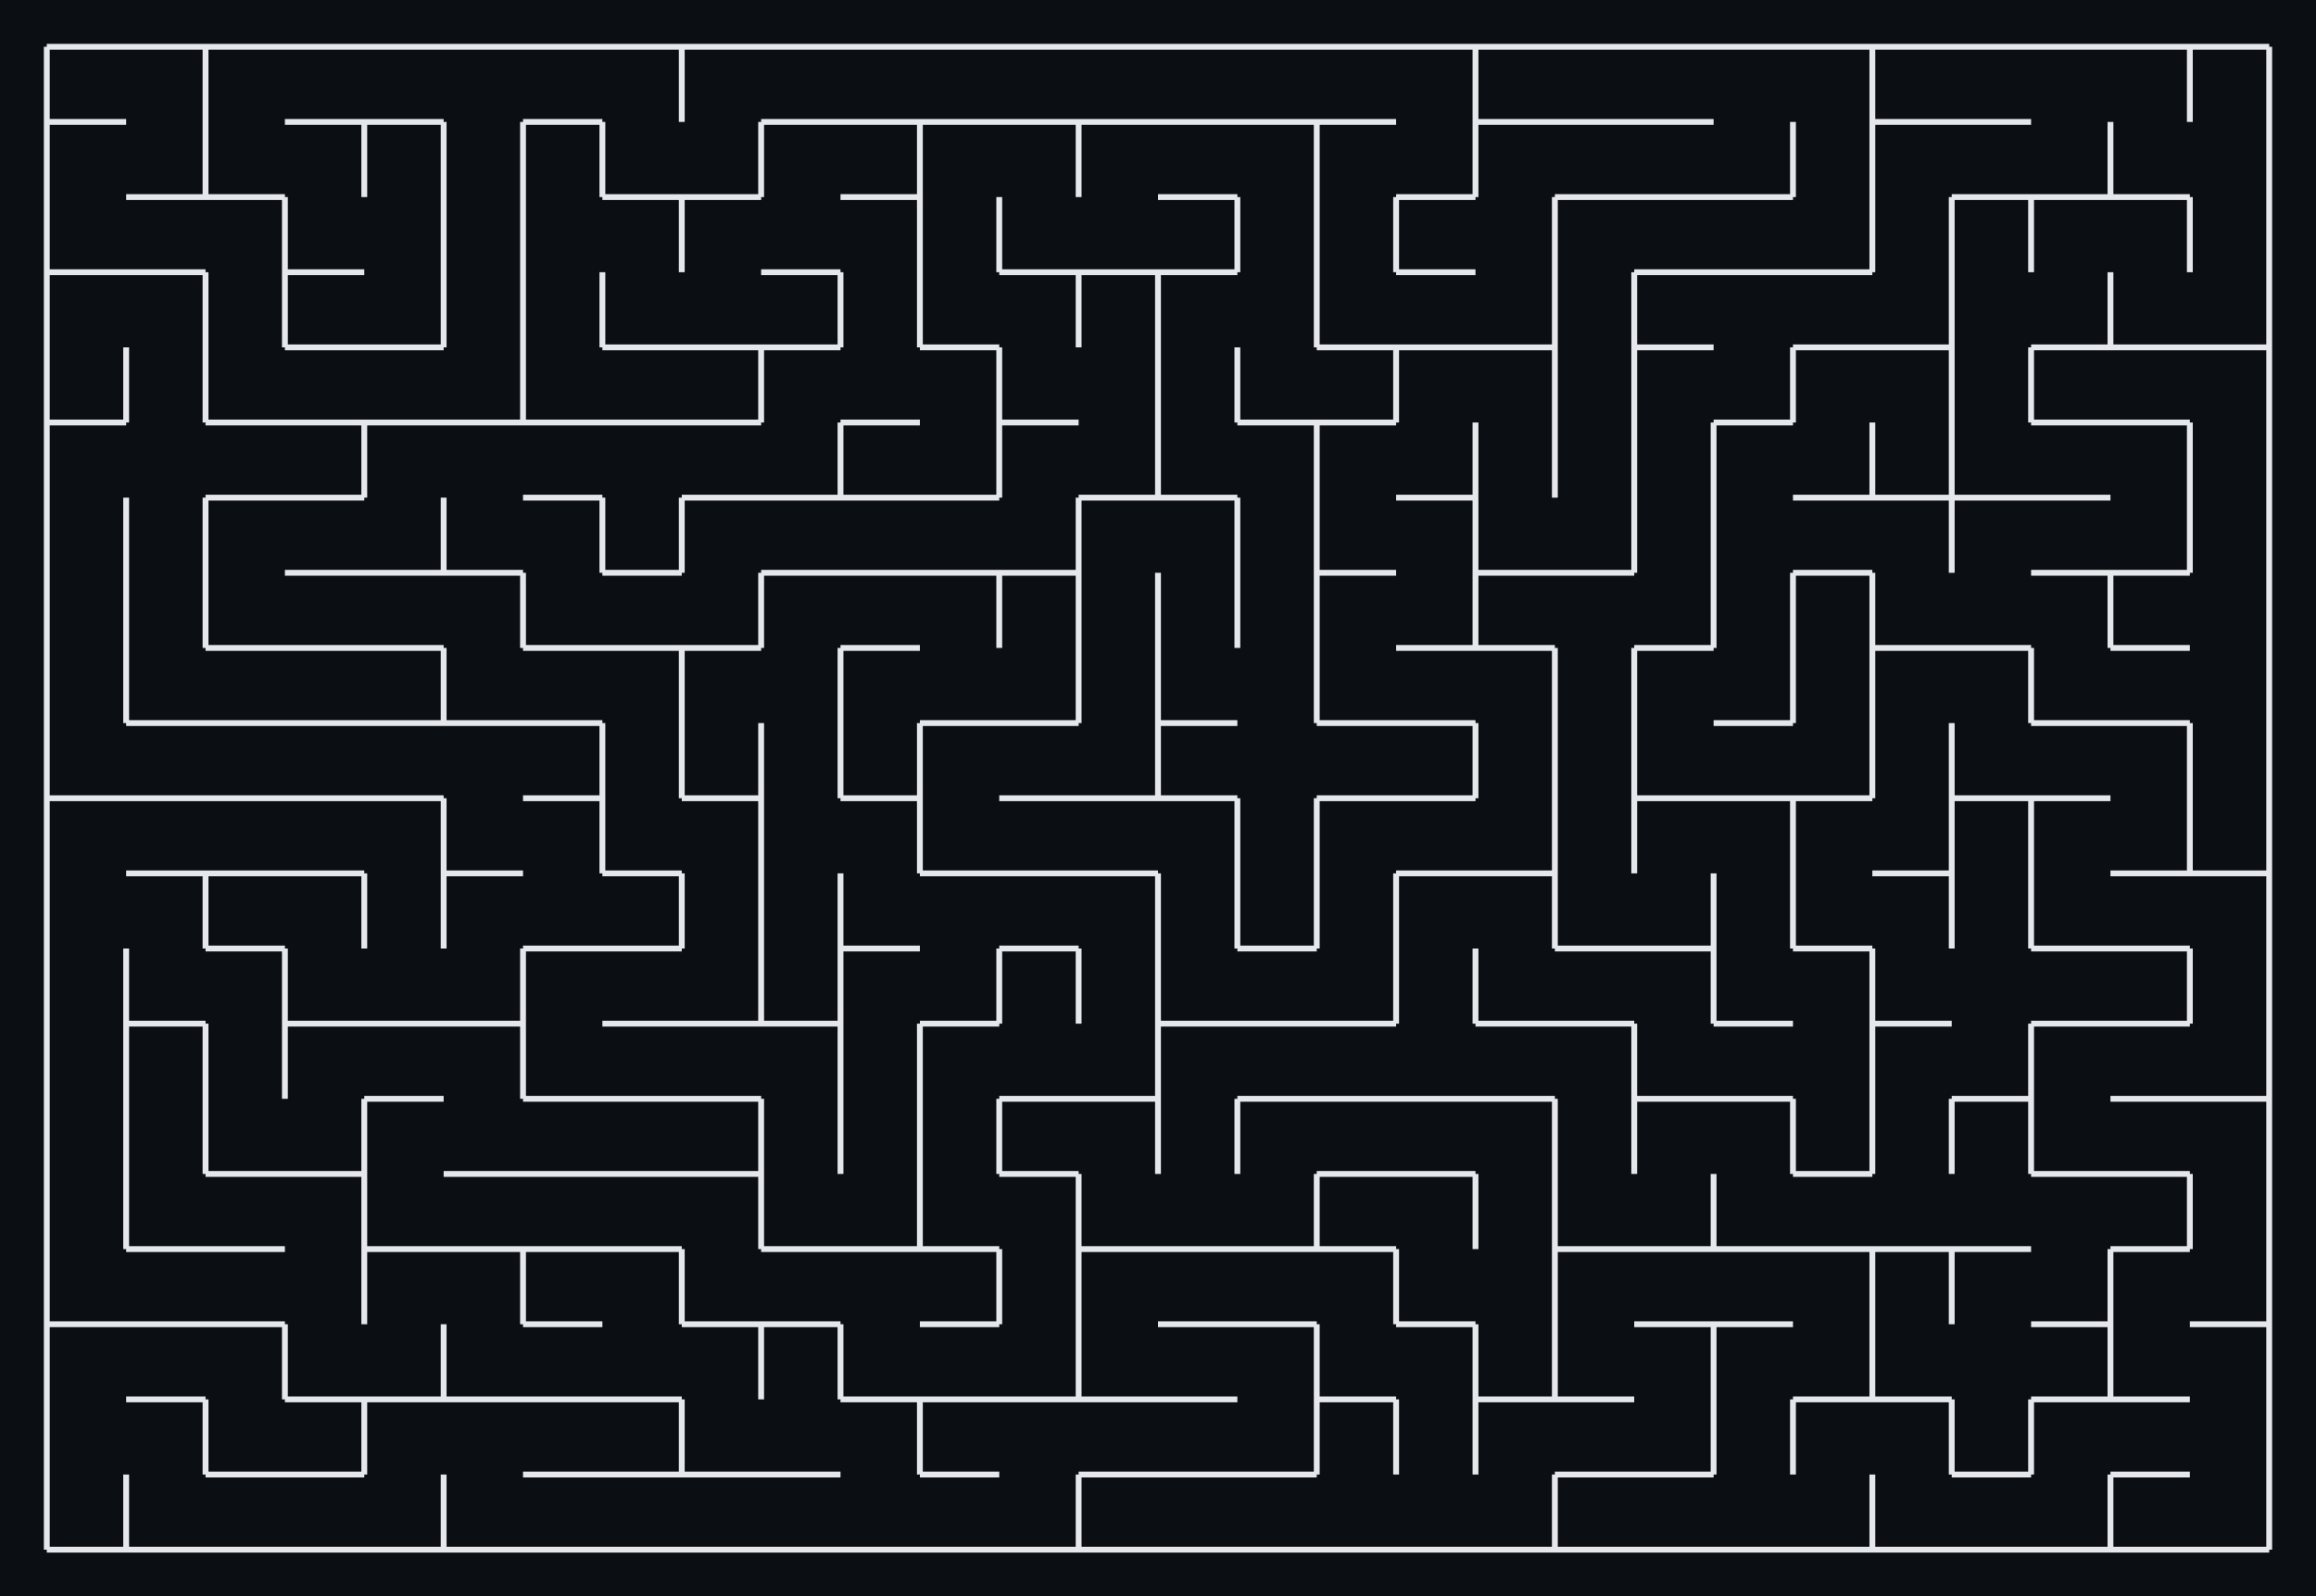 <svg xmlns="http://www.w3.org/2000/svg" viewBox="12 12 396 273" width="396" height="273" shape-rendering="geometricPrecision"><rect x="12" y="12" width="396" height="273" fill="#0b0f14"/><path d="M 20.000 20.000 L 33.571 20.000 M 33.571 32.850 L 20.000 32.850 M 20.000 32.850 L 20.000 20.000 M 33.571 20.000 L 47.143 20.000 M 47.143 20.000 L 47.143 32.850 M 47.143 20.000 L 60.714 20.000 M 47.143 32.850 L 47.143 20.000 M 60.714 20.000 L 74.286 20.000 M 74.286 32.850 L 60.714 32.850 M 74.286 20.000 L 87.857 20.000 M 87.857 32.850 L 74.286 32.850 M 87.857 20.000 L 101.429 20.000 M 101.429 20.000 L 115.000 20.000 M 115.000 32.850 L 101.429 32.850 M 115.000 20.000 L 128.571 20.000 M 128.571 20.000 L 128.571 32.850 M 128.571 20.000 L 142.143 20.000 M 128.571 32.850 L 128.571 20.000 M 142.143 20.000 L 155.714 20.000 M 155.714 32.850 L 142.143 32.850 M 155.714 20.000 L 169.286 20.000 M 169.286 32.850 L 155.714 32.850 M 169.286 20.000 L 182.857 20.000 M 182.857 32.850 L 169.286 32.850 M 182.857 20.000 L 196.429 20.000 M 196.429 32.850 L 182.857 32.850 M 196.429 20.000 L 210.000 20.000 M 210.000 32.850 L 196.429 32.850 M 210.000 20.000 L 223.571 20.000 M 223.571 32.850 L 210.000 32.850 M 223.571 20.000 L 237.143 20.000 M 237.143 32.850 L 223.571 32.850 M 237.143 20.000 L 250.714 20.000 M 250.714 32.850 L 237.143 32.850 M 250.714 20.000 L 264.286 20.000 M 264.286 20.000 L 264.286 32.850 M 264.286 20.000 L 277.857 20.000 M 277.857 32.850 L 264.286 32.850 M 264.286 32.850 L 264.286 20.000 M 277.857 20.000 L 291.429 20.000 M 291.429 32.850 L 277.857 32.850 M 291.429 20.000 L 305.000 20.000 M 305.000 32.850 L 291.429 32.850 M 305.000 20.000 L 318.571 20.000 M 318.571 20.000 L 332.143 20.000 M 332.143 20.000 L 332.143 32.850 M 332.143 20.000 L 345.714 20.000 M 345.714 32.850 L 332.143 32.850 M 332.143 32.850 L 332.143 20.000 M 345.714 20.000 L 359.286 20.000 M 359.286 32.850 L 345.714 32.850 M 359.286 20.000 L 372.857 20.000 M 372.857 20.000 L 386.429 20.000 M 386.429 20.000 L 386.429 32.850 M 386.429 20.000 L 400.000 20.000 M 400.000 20.000 L 400.000 32.850 M 386.429 32.850 L 386.429 20.000 M 20.000 32.850 L 33.571 32.850 M 20.000 45.700 L 20.000 32.850 M 47.143 32.850 L 47.143 45.700 M 47.143 45.700 L 33.571 45.700 M 60.714 45.700 L 47.143 45.700 M 47.143 45.700 L 47.143 32.850 M 60.714 32.850 L 74.286 32.850 M 74.286 32.850 L 74.286 45.700 M 74.286 32.850 L 87.857 32.850 M 87.857 32.850 L 87.857 45.700 M 74.286 45.700 L 74.286 32.850 M 101.429 32.850 L 101.429 45.700 M 87.857 45.700 L 87.857 32.850 M 101.429 32.850 L 115.000 32.850 M 115.000 32.850 L 115.000 45.700 M 101.429 45.700 L 101.429 32.850 M 128.571 45.700 L 115.000 45.700 M 115.000 45.700 L 115.000 32.850 M 142.143 32.850 L 142.143 45.700 M 142.143 45.700 L 128.571 45.700 M 142.143 32.850 L 155.714 32.850 M 142.143 45.700 L 142.143 32.850 M 155.714 32.850 L 169.286 32.850 M 169.286 32.850 L 169.286 45.700 M 169.286 45.700 L 155.714 45.700 M 169.286 32.850 L 182.857 32.850 M 169.286 45.700 L 169.286 32.850 M 182.857 32.850 L 196.429 32.850 M 196.429 32.850 L 196.429 45.700 M 196.429 32.850 L 210.000 32.850 M 196.429 45.700 L 196.429 32.850 M 210.000 32.850 L 223.571 32.850 M 223.571 45.700 L 210.000 45.700 M 223.571 32.850 L 237.143 32.850 M 237.143 32.850 L 237.143 45.700 M 237.143 32.850 L 250.714 32.850 M 237.143 45.700 L 237.143 32.850 M 264.286 32.850 L 264.286 45.700 M 264.286 45.700 L 250.714 45.700 M 264.286 32.850 L 277.857 32.850 M 264.286 45.700 L 264.286 32.850 M 277.857 32.850 L 291.429 32.850 M 291.429 45.700 L 277.857 45.700 M 291.429 32.850 L 305.000 32.850 M 305.000 45.700 L 291.429 45.700 M 318.571 32.850 L 318.571 45.700 M 318.571 45.700 L 305.000 45.700 M 332.143 32.850 L 332.143 45.700 M 318.571 45.700 L 318.571 32.850 M 332.143 32.850 L 345.714 32.850 M 332.143 45.700 L 332.143 32.850 M 345.714 32.850 L 359.286 32.850 M 359.286 45.700 L 345.714 45.700 M 372.857 32.850 L 372.857 45.700 M 372.857 45.700 L 359.286 45.700 M 386.429 45.700 L 372.857 45.700 M 372.857 45.700 L 372.857 32.850 M 400.000 32.850 L 400.000 45.700 M 33.571 58.550 L 20.000 58.550 M 20.000 58.550 L 20.000 45.700 M 33.571 45.700 L 47.143 45.700 M 47.143 58.550 L 33.571 58.550 M 47.143 45.700 L 60.714 45.700 M 60.714 45.700 L 60.714 58.550 M 74.286 58.550 L 60.714 58.550 M 60.714 58.550 L 60.714 45.700 M 87.857 45.700 L 87.857 58.550 M 101.429 45.700 L 101.429 58.550 M 87.857 58.550 L 87.857 45.700 M 101.429 58.550 L 101.429 45.700 M 115.000 45.700 L 128.571 45.700 M 128.571 45.700 L 128.571 58.550 M 128.571 45.700 L 142.143 45.700 M 128.571 58.550 L 128.571 45.700 M 155.714 58.550 L 142.143 58.550 M 155.714 45.700 L 169.286 45.700 M 169.286 45.700 L 169.286 58.550 M 182.857 45.700 L 182.857 58.550 M 169.286 58.550 L 169.286 45.700 M 196.429 58.550 L 182.857 58.550 M 182.857 58.550 L 182.857 45.700 M 210.000 58.550 L 196.429 58.550 M 210.000 45.700 L 223.571 45.700 M 223.571 45.700 L 223.571 58.550 M 223.571 58.550 L 210.000 58.550 M 237.143 45.700 L 237.143 58.550 M 223.571 58.550 L 223.571 45.700 M 250.714 45.700 L 250.714 58.550 M 237.143 58.550 L 237.143 45.700 M 250.714 45.700 L 264.286 45.700 M 264.286 58.550 L 250.714 58.550 M 250.714 58.550 L 250.714 45.700 M 277.857 45.700 L 277.857 58.550 M 277.857 45.700 L 291.429 45.700 M 277.857 58.550 L 277.857 45.700 M 291.429 45.700 L 305.000 45.700 M 305.000 58.550 L 291.429 58.550 M 305.000 45.700 L 318.571 45.700 M 318.571 58.550 L 305.000 58.550 M 332.143 45.700 L 332.143 58.550 M 332.143 58.550 L 318.571 58.550 M 345.714 45.700 L 345.714 58.550 M 332.143 58.550 L 332.143 45.700 M 345.714 45.700 L 359.286 45.700 M 359.286 45.700 L 359.286 58.550 M 345.714 58.550 L 345.714 45.700 M 359.286 45.700 L 372.857 45.700 M 359.286 58.550 L 359.286 45.700 M 372.857 45.700 L 386.429 45.700 M 386.429 45.700 L 386.429 58.550 M 400.000 45.700 L 400.000 58.550 M 386.429 58.550 L 386.429 45.700 M 20.000 58.550 L 33.571 58.550 M 20.000 71.400 L 20.000 58.550 M 33.571 58.550 L 47.143 58.550 M 47.143 58.550 L 47.143 71.400 M 60.714 58.550 L 60.714 71.400 M 47.143 71.400 L 47.143 58.550 M 60.714 58.550 L 74.286 58.550 M 74.286 71.400 L 60.714 71.400 M 60.714 71.400 L 60.714 58.550 M 87.857 58.550 L 87.857 71.400 M 87.857 71.400 L 74.286 71.400 M 101.429 58.550 L 101.429 71.400 M 87.857 71.400 L 87.857 58.550 M 115.000 58.550 L 115.000 71.400 M 101.429 71.400 L 101.429 58.550 M 128.571 71.400 L 115.000 71.400 M 115.000 71.400 L 115.000 58.550 M 142.143 71.400 L 128.571 71.400 M 142.143 58.550 L 155.714 58.550 M 155.714 58.550 L 155.714 71.400 M 155.714 71.400 L 142.143 71.400 M 169.286 58.550 L 169.286 71.400 M 155.714 71.400 L 155.714 58.550 M 182.857 71.400 L 169.286 71.400 M 169.286 71.400 L 169.286 58.550 M 182.857 58.550 L 196.429 58.550 M 196.429 58.550 L 196.429 71.400 M 196.429 58.550 L 210.000 58.550 M 210.000 58.550 L 210.000 71.400 M 196.429 71.400 L 196.429 58.550 M 210.000 58.550 L 223.571 58.550 M 210.000 71.400 L 210.000 58.550 M 237.143 58.550 L 237.143 71.400 M 250.714 71.400 L 237.143 71.400 M 237.143 71.400 L 237.143 58.550 M 250.714 58.550 L 264.286 58.550 M 264.286 71.400 L 250.714 71.400 M 277.857 58.550 L 277.857 71.400 M 277.857 71.400 L 264.286 71.400 M 291.429 58.550 L 291.429 71.400 M 277.857 71.400 L 277.857 58.550 M 291.429 58.550 L 305.000 58.550 M 305.000 71.400 L 291.429 71.400 M 291.429 71.400 L 291.429 58.550 M 305.000 58.550 L 318.571 58.550 M 318.571 58.550 L 332.143 58.550 M 332.143 71.400 L 318.571 71.400 M 345.714 58.550 L 345.714 71.400 M 345.714 71.400 L 332.143 71.400 M 345.714 71.400 L 345.714 58.550 M 372.857 58.550 L 372.857 71.400 M 372.857 71.400 L 359.286 71.400 M 386.429 71.400 L 372.857 71.400 M 372.857 71.400 L 372.857 58.550 M 400.000 58.550 L 400.000 71.400 M 400.000 71.400 L 386.429 71.400 M 33.571 71.400 L 33.571 84.250 M 33.571 84.250 L 20.000 84.250 M 20.000 84.250 L 20.000 71.400 M 47.143 71.400 L 47.143 84.250 M 33.571 84.250 L 33.571 71.400 M 60.714 84.250 L 47.143 84.250 M 47.143 84.250 L 47.143 71.400 M 60.714 71.400 L 74.286 71.400 M 74.286 84.250 L 60.714 84.250 M 74.286 71.400 L 87.857 71.400 M 87.857 84.250 L 74.286 84.250 M 101.429 71.400 L 101.429 84.250 M 101.429 84.250 L 87.857 84.250 M 115.000 84.250 L 101.429 84.250 M 101.429 84.250 L 101.429 71.400 M 115.000 71.400 L 128.571 71.400 M 128.571 84.250 L 115.000 84.250 M 128.571 71.400 L 142.143 71.400 M 142.143 71.400 L 142.143 84.250 M 142.143 84.250 L 128.571 84.250 M 142.143 71.400 L 155.714 71.400 M 142.143 84.250 L 142.143 71.400 M 169.286 84.250 L 155.714 84.250 M 169.286 71.400 L 182.857 71.400 M 182.857 71.400 L 182.857 84.250 M 196.429 84.250 L 182.857 84.250 M 182.857 84.250 L 182.857 71.400 M 210.000 71.400 L 210.000 84.250 M 223.571 71.400 L 223.571 84.250 M 210.000 84.250 L 210.000 71.400 M 237.143 84.250 L 223.571 84.250 M 223.571 84.250 L 223.571 71.400 M 237.143 71.400 L 250.714 71.400 M 250.714 71.400 L 250.714 84.250 M 250.714 84.250 L 237.143 84.250 M 250.714 71.400 L 264.286 71.400 M 250.714 84.250 L 250.714 71.400 M 264.286 71.400 L 277.857 71.400 M 277.857 71.400 L 277.857 84.250 M 291.429 71.400 L 291.429 84.250 M 277.857 84.250 L 277.857 71.400 M 291.429 71.400 L 305.000 71.400 M 291.429 84.250 L 291.429 71.400 M 318.571 71.400 L 318.571 84.250 M 318.571 84.250 L 305.000 84.250 M 318.571 71.400 L 332.143 71.400 M 318.571 84.250 L 318.571 71.400 M 332.143 71.400 L 345.714 71.400 M 345.714 71.400 L 345.714 84.250 M 359.286 71.400 L 359.286 84.250 M 345.714 84.250 L 345.714 71.400 M 359.286 71.400 L 372.857 71.400 M 372.857 84.250 L 359.286 84.250 M 359.286 84.250 L 359.286 71.400 M 372.857 71.400 L 386.429 71.400 M 386.429 84.250 L 372.857 84.250 M 386.429 71.400 L 400.000 71.400 M 400.000 71.400 L 400.000 84.250 M 20.000 84.250 L 33.571 84.250 M 20.000 97.100 L 20.000 84.250 M 47.143 84.250 L 60.714 84.250 M 60.714 97.100 L 47.143 97.100 M 60.714 84.250 L 74.286 84.250 M 74.286 84.250 L 74.286 97.100 M 74.286 97.100 L 60.714 97.100 M 74.286 84.250 L 87.857 84.250 M 74.286 97.100 L 74.286 84.250 M 87.857 84.250 L 101.429 84.250 M 101.429 84.250 L 115.000 84.250 M 115.000 97.100 L 101.429 97.100 M 115.000 84.250 L 128.571 84.250 M 128.571 84.250 L 142.143 84.250 M 142.143 97.100 L 128.571 97.100 M 155.714 84.250 L 155.714 97.100 M 155.714 97.100 L 142.143 97.100 M 155.714 84.250 L 169.286 84.250 M 169.286 97.100 L 155.714 97.100 M 155.714 97.100 L 155.714 84.250 M 182.857 84.250 L 182.857 97.100 M 182.857 97.100 L 169.286 97.100 M 182.857 84.250 L 196.429 84.250 M 182.857 97.100 L 182.857 84.250 M 210.000 84.250 L 210.000 97.100 M 210.000 97.100 L 196.429 97.100 M 223.571 97.100 L 210.000 97.100 M 210.000 97.100 L 210.000 84.250 M 223.571 84.250 L 237.143 84.250 M 237.143 84.250 L 237.143 97.100 M 237.143 84.250 L 250.714 84.250 M 237.143 97.100 L 237.143 84.250 M 264.286 84.250 L 264.286 97.100 M 264.286 97.100 L 250.714 97.100 M 277.857 84.250 L 277.857 97.100 M 264.286 97.100 L 264.286 84.250 M 291.429 84.250 L 291.429 97.100 M 277.857 97.100 L 277.857 84.250 M 305.000 84.250 L 305.000 97.100 M 291.429 97.100 L 291.429 84.250 M 305.000 84.250 L 318.571 84.250 M 305.000 97.100 L 305.000 84.250 M 332.143 84.250 L 332.143 97.100 M 332.143 97.100 L 318.571 97.100 M 345.714 84.250 L 345.714 97.100 M 345.714 97.100 L 332.143 97.100 M 332.143 97.100 L 332.143 84.250 M 359.286 97.100 L 345.714 97.100 M 345.714 97.100 L 345.714 84.250 M 359.286 84.250 L 372.857 84.250 M 372.857 97.100 L 359.286 97.100 M 372.857 84.250 L 386.429 84.250 M 386.429 84.250 L 386.429 97.100 M 400.000 84.250 L 400.000 97.100 M 386.429 97.100 L 386.429 84.250 M 33.571 97.100 L 33.571 109.950 M 20.000 109.950 L 20.000 97.100 M 47.143 97.100 L 47.143 109.950 M 33.571 109.950 L 33.571 97.100 M 47.143 97.100 L 60.714 97.100 M 47.143 109.950 L 47.143 97.100 M 60.714 97.100 L 74.286 97.100 M 74.286 109.950 L 60.714 109.950 M 87.857 97.100 L 87.857 109.950 M 87.857 109.950 L 74.286 109.950 M 101.429 109.950 L 87.857 109.950 M 87.857 109.950 L 87.857 97.100 M 101.429 97.100 L 115.000 97.100 M 115.000 97.100 L 115.000 109.950 M 128.571 97.100 L 128.571 109.950 M 128.571 109.950 L 115.000 109.950 M 115.000 109.950 L 115.000 97.100 M 128.571 97.100 L 142.143 97.100 M 128.571 109.950 L 128.571 97.100 M 142.143 97.100 L 155.714 97.100 M 155.714 109.950 L 142.143 109.950 M 155.714 97.100 L 169.286 97.100 M 169.286 109.950 L 155.714 109.950 M 169.286 97.100 L 182.857 97.100 M 182.857 109.950 L 169.286 109.950 M 196.429 97.100 L 196.429 109.950 M 196.429 109.950 L 182.857 109.950 M 196.429 97.100 L 210.000 97.100 M 196.429 109.950 L 196.429 97.100 M 210.000 97.100 L 223.571 97.100 M 223.571 97.100 L 223.571 109.950 M 237.143 97.100 L 237.143 109.950 M 223.571 109.950 L 223.571 97.100 M 250.714 109.950 L 237.143 109.950 M 237.143 109.950 L 237.143 97.100 M 250.714 97.100 L 264.286 97.100 M 264.286 97.100 L 264.286 109.950 M 277.857 109.950 L 264.286 109.950 M 264.286 109.950 L 264.286 97.100 M 291.429 97.100 L 291.429 109.950 M 291.429 109.950 L 277.857 109.950 M 305.000 97.100 L 305.000 109.950 M 291.429 109.950 L 291.429 97.100 M 305.000 109.950 L 305.000 97.100 M 318.571 97.100 L 332.143 97.100 M 332.143 109.950 L 318.571 109.950 M 332.143 97.100 L 345.714 97.100 M 345.714 97.100 L 345.714 109.950 M 345.714 97.100 L 359.286 97.100 M 345.714 109.950 L 345.714 97.100 M 359.286 97.100 L 372.857 97.100 M 372.857 109.950 L 359.286 109.950 M 386.429 97.100 L 386.429 109.950 M 386.429 109.950 L 372.857 109.950 M 400.000 97.100 L 400.000 109.950 M 386.429 109.950 L 386.429 97.100 M 33.571 109.950 L 33.571 122.800 M 20.000 122.800 L 20.000 109.950 M 47.143 109.950 L 47.143 122.800 M 33.571 122.800 L 33.571 109.950 M 60.714 122.800 L 47.143 122.800 M 47.143 122.800 L 47.143 109.950 M 60.714 109.950 L 74.286 109.950 M 74.286 122.800 L 60.714 122.800 M 74.286 109.950 L 87.857 109.950 M 87.857 122.800 L 74.286 122.800 M 87.857 109.950 L 101.429 109.950 M 101.429 109.950 L 101.429 122.800 M 115.000 122.800 L 101.429 122.800 M 101.429 122.800 L 101.429 109.950 M 115.000 109.950 L 128.571 109.950 M 128.571 122.800 L 115.000 122.800 M 142.143 109.950 L 142.143 122.800 M 142.143 122.800 L 128.571 122.800 M 142.143 109.950 L 155.714 109.950 M 142.143 122.800 L 142.143 109.950 M 155.714 109.950 L 169.286 109.950 M 169.286 122.800 L 155.714 122.800 M 169.286 109.950 L 182.857 109.950 M 182.857 109.950 L 182.857 122.800 M 182.857 109.950 L 196.429 109.950 M 196.429 109.950 L 196.429 122.800 M 182.857 122.800 L 182.857 109.950 M 210.000 109.950 L 210.000 122.800 M 196.429 122.800 L 196.429 109.950 M 223.571 109.950 L 223.571 122.800 M 210.000 122.800 L 210.000 109.950 M 237.143 109.950 L 237.143 122.800 M 223.571 122.800 L 223.571 109.950 M 237.143 109.950 L 250.714 109.950 M 237.143 122.800 L 237.143 109.950 M 264.286 109.950 L 264.286 122.800 M 264.286 122.800 L 250.714 122.800 M 264.286 109.950 L 277.857 109.950 M 277.857 122.800 L 264.286 122.800 M 264.286 122.800 L 264.286 109.950 M 277.857 109.950 L 291.429 109.950 M 305.000 109.950 L 305.000 122.800 M 305.000 122.800 L 291.429 122.800 M 318.571 109.950 L 318.571 122.800 M 305.000 122.800 L 305.000 109.950 M 318.571 109.950 L 332.143 109.950 M 332.143 109.950 L 332.143 122.800 M 318.571 122.800 L 318.571 109.950 M 345.714 122.800 L 332.143 122.800 M 332.143 122.800 L 332.143 109.950 M 359.286 122.800 L 345.714 122.800 M 359.286 109.950 L 372.857 109.950 M 372.857 109.950 L 372.857 122.800 M 372.857 109.950 L 386.429 109.950 M 386.429 122.800 L 372.857 122.800 M 372.857 122.800 L 372.857 109.950 M 400.000 109.950 L 400.000 122.800 M 33.571 122.800 L 33.571 135.650 M 20.000 135.650 L 20.000 122.800 M 47.143 135.650 L 33.571 135.650 M 33.571 135.650 L 33.571 122.800 M 47.143 122.800 L 60.714 122.800 M 60.714 135.650 L 47.143 135.650 M 60.714 122.800 L 74.286 122.800 M 74.286 135.650 L 60.714 135.650 M 74.286 122.800 L 87.857 122.800 M 87.857 122.800 L 87.857 135.650 M 87.857 135.650 L 74.286 135.650 M 101.429 135.650 L 87.857 135.650 M 87.857 135.650 L 87.857 122.800 M 101.429 122.800 L 115.000 122.800 M 115.000 135.650 L 101.429 135.650 M 115.000 122.800 L 128.571 122.800 M 128.571 122.800 L 128.571 135.650 M 128.571 122.800 L 142.143 122.800 M 128.571 135.650 L 128.571 122.800 M 155.714 122.800 L 155.714 135.650 M 155.714 122.800 L 169.286 122.800 M 155.714 135.650 L 155.714 122.800 M 182.857 135.650 L 169.286 135.650 M 196.429 122.800 L 196.429 135.650 M 196.429 135.650 L 182.857 135.650 M 210.000 122.800 L 210.000 135.650 M 196.429 135.650 L 196.429 122.800 M 223.571 135.650 L 210.000 135.650 M 210.000 135.650 L 210.000 122.800 M 237.143 122.800 L 237.143 135.650 M 250.714 135.650 L 237.143 135.650 M 237.143 135.650 L 237.143 122.800 M 250.714 122.800 L 264.286 122.800 M 264.286 135.650 L 250.714 135.650 M 264.286 122.800 L 277.857 122.800 M 277.857 122.800 L 277.857 135.650 M 291.429 122.800 L 291.429 135.650 M 277.857 135.650 L 277.857 122.800 M 291.429 122.800 L 305.000 122.800 M 291.429 135.650 L 291.429 122.800 M 318.571 122.800 L 318.571 135.650 M 318.571 135.650 L 305.000 135.650 M 332.143 122.800 L 332.143 135.650 M 318.571 135.650 L 318.571 122.800 M 332.143 122.800 L 345.714 122.800 M 332.143 135.650 L 332.143 122.800 M 345.714 122.800 L 359.286 122.800 M 359.286 122.800 L 359.286 135.650 M 372.857 135.650 L 359.286 135.650 M 359.286 135.650 L 359.286 122.800 M 372.857 122.800 L 386.429 122.800 M 386.429 135.650 L 372.857 135.650 M 400.000 122.800 L 400.000 135.650 M 33.571 148.500 L 20.000 148.500 M 20.000 148.500 L 20.000 135.650 M 33.571 135.650 L 47.143 135.650 M 47.143 148.500 L 33.571 148.500 M 47.143 135.650 L 60.714 135.650 M 60.714 148.500 L 47.143 148.500 M 60.714 135.650 L 74.286 135.650 M 74.286 148.500 L 60.714 148.500 M 74.286 135.650 L 87.857 135.650 M 87.857 148.500 L 74.286 148.500 M 87.857 135.650 L 101.429 135.650 M 101.429 135.650 L 115.000 135.650 M 115.000 135.650 L 115.000 148.500 M 115.000 148.500 L 101.429 148.500 M 128.571 135.650 L 128.571 148.500 M 115.000 148.500 L 115.000 135.650 M 142.143 135.650 L 142.143 148.500 M 142.143 148.500 L 128.571 148.500 M 128.571 148.500 L 128.571 135.650 M 155.714 135.650 L 155.714 148.500 M 142.143 148.500 L 142.143 135.650 M 169.286 135.650 L 169.286 148.500 M 169.286 148.500 L 155.714 148.500 M 155.714 148.500 L 155.714 135.650 M 169.286 135.650 L 182.857 135.650 M 169.286 148.500 L 169.286 135.650 M 182.857 135.650 L 196.429 135.650 M 196.429 148.500 L 182.857 148.500 M 210.000 135.650 L 210.000 148.500 M 210.000 148.500 L 196.429 148.500 M 210.000 135.650 L 223.571 135.650 M 223.571 148.500 L 210.000 148.500 M 210.000 148.500 L 210.000 135.650 M 237.143 135.650 L 250.714 135.650 M 250.714 148.500 L 237.143 148.500 M 250.714 135.650 L 264.286 135.650 M 264.286 135.650 L 264.286 148.500 M 264.286 148.500 L 250.714 148.500 M 277.857 135.650 L 277.857 148.500 M 264.286 148.500 L 264.286 135.650 M 291.429 135.650 L 291.429 148.500 M 277.857 148.500 L 277.857 135.650 M 305.000 148.500 L 291.429 148.500 M 291.429 148.500 L 291.429 135.650 M 305.000 135.650 L 318.571 135.650 M 318.571 148.500 L 305.000 148.500 M 332.143 135.650 L 332.143 148.500 M 332.143 148.500 L 318.571 148.500 M 345.714 135.650 L 345.714 148.500 M 332.143 148.500 L 332.143 135.650 M 359.286 148.500 L 345.714 148.500 M 345.714 148.500 L 345.714 135.650 M 359.286 135.650 L 372.857 135.650 M 372.857 148.500 L 359.286 148.500 M 372.857 135.650 L 386.429 135.650 M 386.429 135.650 L 386.429 148.500 M 400.000 135.650 L 400.000 148.500 M 386.429 148.500 L 386.429 135.650 M 20.000 148.500 L 33.571 148.500 M 20.000 161.350 L 20.000 148.500 M 33.571 148.500 L 47.143 148.500 M 47.143 161.350 L 33.571 161.350 M 47.143 148.500 L 60.714 148.500 M 60.714 161.350 L 47.143 161.350 M 60.714 148.500 L 74.286 148.500 M 74.286 161.350 L 60.714 161.350 M 74.286 148.500 L 87.857 148.500 M 87.857 148.500 L 87.857 161.350 M 101.429 161.350 L 87.857 161.350 M 87.857 161.350 L 87.857 148.500 M 101.429 148.500 L 115.000 148.500 M 115.000 148.500 L 115.000 161.350 M 128.571 161.350 L 115.000 161.350 M 115.000 161.350 L 115.000 148.500 M 128.571 148.500 L 142.143 148.500 M 142.143 148.500 L 142.143 161.350 M 142.143 161.350 L 142.143 148.500 M 155.714 148.500 L 169.286 148.500 M 169.286 148.500 L 169.286 161.350 M 182.857 161.350 L 169.286 161.350 M 169.286 161.350 L 169.286 148.500 M 182.857 148.500 L 196.429 148.500 M 196.429 161.350 L 182.857 161.350 M 196.429 148.500 L 210.000 148.500 M 210.000 161.350 L 196.429 161.350 M 210.000 148.500 L 223.571 148.500 M 223.571 148.500 L 223.571 161.350 M 237.143 148.500 L 237.143 161.350 M 223.571 161.350 L 223.571 148.500 M 237.143 148.500 L 250.714 148.500 M 237.143 161.350 L 237.143 148.500 M 250.714 148.500 L 264.286 148.500 M 264.286 161.350 L 250.714 161.350 M 277.857 148.500 L 277.857 161.350 M 277.857 161.350 L 264.286 161.350 M 291.429 148.500 L 291.429 161.350 M 277.857 161.350 L 277.857 148.500 M 291.429 148.500 L 305.000 148.500 M 291.429 161.350 L 291.429 148.500 M 305.000 148.500 L 318.571 148.500 M 318.571 148.500 L 318.571 161.350 M 318.571 148.500 L 332.143 148.500 M 318.571 161.350 L 318.571 148.500 M 345.714 148.500 L 345.714 161.350 M 345.714 161.350 L 332.143 161.350 M 345.714 148.500 L 359.286 148.500 M 359.286 148.500 L 359.286 161.350 M 345.714 161.350 L 345.714 148.500 M 359.286 148.500 L 372.857 148.500 M 359.286 161.350 L 359.286 148.500 M 386.429 148.500 L 386.429 161.350 M 386.429 161.350 L 372.857 161.350 M 400.000 148.500 L 400.000 161.350 M 400.000 161.350 L 386.429 161.350 M 386.429 161.350 L 386.429 148.500 M 20.000 174.200 L 20.000 161.350 M 33.571 161.350 L 47.143 161.350 M 47.143 161.350 L 47.143 174.200 M 47.143 161.350 L 60.714 161.350 M 60.714 174.200 L 47.143 174.200 M 47.143 174.200 L 47.143 161.350 M 60.714 161.350 L 74.286 161.350 M 74.286 161.350 L 74.286 174.200 M 87.857 161.350 L 87.857 174.200 M 74.286 174.200 L 74.286 161.350 M 87.857 161.350 L 101.429 161.350 M 87.857 174.200 L 87.857 161.350 M 115.000 174.200 L 101.429 174.200 M 115.000 161.350 L 128.571 161.350 M 128.571 161.350 L 128.571 174.200 M 128.571 174.200 L 115.000 174.200 M 142.143 161.350 L 142.143 174.200 M 128.571 174.200 L 128.571 161.350 M 155.714 161.350 L 155.714 174.200 M 142.143 174.200 L 142.143 161.350 M 169.286 174.200 L 155.714 174.200 M 155.714 174.200 L 155.714 161.350 M 169.286 161.350 L 182.857 161.350 M 182.857 161.350 L 196.429 161.350 M 196.429 174.200 L 182.857 174.200 M 196.429 161.350 L 210.000 161.350 M 210.000 161.350 L 210.000 174.200 M 223.571 161.350 L 223.571 174.200 M 210.000 174.200 L 210.000 161.350 M 237.143 161.350 L 237.143 174.200 M 237.143 174.200 L 223.571 174.200 M 223.571 174.200 L 223.571 161.350 M 250.714 161.350 L 250.714 174.200 M 237.143 174.200 L 237.143 161.350 M 250.714 161.350 L 264.286 161.350 M 250.714 174.200 L 250.714 161.350 M 264.286 161.350 L 277.857 161.350 M 277.857 161.350 L 277.857 174.200 M 291.429 174.200 L 277.857 174.200 M 277.857 174.200 L 277.857 161.350 M 305.000 161.350 L 305.000 174.200 M 305.000 174.200 L 291.429 174.200 M 318.571 161.350 L 318.571 174.200 M 305.000 174.200 L 305.000 161.350 M 332.143 174.200 L 318.571 174.200 M 318.571 174.200 L 318.571 161.350 M 332.143 161.350 L 345.714 161.350 M 345.714 161.350 L 345.714 174.200 M 359.286 161.350 L 359.286 174.200 M 345.714 174.200 L 345.714 161.350 M 372.857 174.200 L 359.286 174.200 M 359.286 174.200 L 359.286 161.350 M 372.857 161.350 L 386.429 161.350 M 386.429 174.200 L 372.857 174.200 M 386.429 161.350 L 400.000 161.350 M 400.000 161.350 L 400.000 174.200 M 33.571 174.200 L 33.571 187.050 M 20.000 187.050 L 20.000 174.200 M 47.143 187.050 L 33.571 187.050 M 33.571 187.050 L 33.571 174.200 M 47.143 174.200 L 60.714 174.200 M 60.714 174.200 L 60.714 187.050 M 74.286 187.050 L 60.714 187.050 M 60.714 187.050 L 60.714 174.200 M 87.857 187.050 L 74.286 187.050 M 101.429 174.200 L 101.429 187.050 M 101.429 187.050 L 87.857 187.050 M 101.429 174.200 L 115.000 174.200 M 101.429 187.050 L 101.429 174.200 M 115.000 174.200 L 128.571 174.200 M 128.571 187.050 L 115.000 187.050 M 142.143 174.200 L 142.143 187.050 M 142.143 187.050 L 128.571 187.050 M 155.714 174.200 L 155.714 187.050 M 155.714 187.050 L 142.143 187.050 M 142.143 187.050 L 142.143 174.200 M 155.714 174.200 L 169.286 174.200 M 155.714 187.050 L 155.714 174.200 M 182.857 174.200 L 182.857 187.050 M 182.857 187.050 L 169.286 187.050 M 182.857 174.200 L 196.429 174.200 M 196.429 174.200 L 196.429 187.050 M 182.857 187.050 L 182.857 174.200 M 210.000 174.200 L 210.000 187.050 M 196.429 187.050 L 196.429 174.200 M 223.571 187.050 L 210.000 187.050 M 210.000 187.050 L 210.000 174.200 M 223.571 174.200 L 237.143 174.200 M 237.143 187.050 L 223.571 187.050 M 250.714 174.200 L 250.714 187.050 M 250.714 187.050 L 237.143 187.050 M 264.286 174.200 L 264.286 187.050 M 250.714 187.050 L 250.714 174.200 M 277.857 187.050 L 264.286 187.050 M 264.286 187.050 L 264.286 174.200 M 277.857 174.200 L 291.429 174.200 M 291.429 187.050 L 277.857 187.050 M 291.429 174.200 L 305.000 174.200 M 305.000 174.200 L 305.000 187.050 M 318.571 187.050 L 305.000 187.050 M 305.000 187.050 L 305.000 174.200 M 318.571 174.200 L 332.143 174.200 M 332.143 174.200 L 332.143 187.050 M 345.714 187.050 L 332.143 187.050 M 332.143 187.050 L 332.143 174.200 M 359.286 174.200 L 372.857 174.200 M 372.857 187.050 L 359.286 187.050 M 372.857 174.200 L 386.429 174.200 M 386.429 174.200 L 386.429 187.050 M 386.429 187.050 L 372.857 187.050 M 400.000 174.200 L 400.000 187.050 M 386.429 187.050 L 386.429 174.200 M 33.571 187.050 L 33.571 199.900 M 20.000 199.900 L 20.000 187.050 M 33.571 187.050 L 47.143 187.050 M 47.143 187.050 L 47.143 199.900 M 33.571 199.900 L 33.571 187.050 M 60.714 187.050 L 60.714 199.900 M 47.143 199.900 L 47.143 187.050 M 60.714 187.050 L 74.286 187.050 M 60.714 199.900 L 60.714 187.050 M 74.286 187.050 L 87.857 187.050 M 87.857 199.900 L 74.286 199.900 M 87.857 187.050 L 101.429 187.050 M 101.429 187.050 L 101.429 199.900 M 115.000 199.900 L 101.429 199.900 M 101.429 199.900 L 101.429 187.050 M 115.000 187.050 L 128.571 187.050 M 128.571 199.900 L 115.000 199.900 M 128.571 187.050 L 142.143 187.050 M 142.143 199.900 L 128.571 199.900 M 142.143 187.050 L 155.714 187.050 M 155.714 187.050 L 155.714 199.900 M 169.286 187.050 L 169.286 199.900 M 155.714 199.900 L 155.714 187.050 M 169.286 187.050 L 182.857 187.050 M 169.286 199.900 L 169.286 187.050 M 196.429 199.900 L 182.857 199.900 M 210.000 187.050 L 210.000 199.900 M 210.000 199.900 L 196.429 199.900 M 210.000 187.050 L 223.571 187.050 M 210.000 199.900 L 210.000 187.050 M 223.571 187.050 L 237.143 187.050 M 237.143 199.900 L 223.571 199.900 M 237.143 187.050 L 250.714 187.050 M 250.714 199.900 L 237.143 199.900 M 264.286 199.900 L 250.714 199.900 M 264.286 187.050 L 277.857 187.050 M 277.857 199.900 L 264.286 199.900 M 277.857 187.050 L 291.429 187.050 M 291.429 187.050 L 291.429 199.900 M 305.000 199.900 L 291.429 199.900 M 291.429 199.900 L 291.429 187.050 M 305.000 187.050 L 318.571 187.050 M 318.571 199.900 L 305.000 199.900 M 332.143 187.050 L 332.143 199.900 M 332.143 187.050 L 345.714 187.050 M 332.143 199.900 L 332.143 187.050 M 359.286 187.050 L 359.286 199.900 M 359.286 199.900 L 345.714 199.900 M 359.286 187.050 L 372.857 187.050 M 359.286 199.900 L 359.286 187.050 M 372.857 187.050 L 386.429 187.050 M 386.429 199.900 L 372.857 199.900 M 400.000 187.050 L 400.000 199.900 M 400.000 199.900 L 386.429 199.900 M 33.571 199.900 L 33.571 212.750 M 20.000 212.750 L 20.000 199.900 M 47.143 199.900 L 47.143 212.750 M 33.571 212.750 L 33.571 199.900 M 60.714 212.750 L 47.143 212.750 M 47.143 212.750 L 47.143 199.900 M 74.286 199.900 L 74.286 212.750 M 74.286 212.750 L 60.714 212.750 M 74.286 199.900 L 87.857 199.900 M 74.286 212.750 L 74.286 199.900 M 101.429 212.750 L 87.857 212.750 M 101.429 199.900 L 115.000 199.900 M 115.000 212.750 L 101.429 212.750 M 115.000 199.900 L 128.571 199.900 M 128.571 212.750 L 115.000 212.750 M 128.571 199.900 L 142.143 199.900 M 142.143 199.900 L 142.143 212.750 M 142.143 212.750 L 128.571 212.750 M 155.714 199.900 L 155.714 212.750 M 142.143 212.750 L 142.143 199.900 M 169.286 199.900 L 169.286 212.750 M 155.714 212.750 L 155.714 199.900 M 182.857 199.900 L 182.857 212.750 M 169.286 212.750 L 169.286 199.900 M 182.857 199.900 L 196.429 199.900 M 196.429 212.750 L 182.857 212.750 M 182.857 212.750 L 182.857 199.900 M 196.429 199.900 L 210.000 199.900 M 210.000 199.900 L 210.000 212.750 M 223.571 199.900 L 223.571 212.750 M 210.000 212.750 L 210.000 199.900 M 223.571 199.900 L 237.143 199.900 M 223.571 212.750 L 223.571 199.900 M 237.143 199.900 L 250.714 199.900 M 250.714 212.750 L 237.143 212.750 M 250.714 199.900 L 264.286 199.900 M 264.286 212.750 L 250.714 212.750 M 264.286 199.900 L 277.857 199.900 M 277.857 199.900 L 277.857 212.750 M 291.429 199.900 L 291.429 212.750 M 277.857 212.750 L 277.857 199.900 M 291.429 199.900 L 305.000 199.900 M 291.429 212.750 L 291.429 199.900 M 305.000 199.900 L 318.571 199.900 M 318.571 199.900 L 318.571 212.750 M 332.143 199.900 L 332.143 212.750 M 332.143 212.750 L 318.571 212.750 M 318.571 212.750 L 318.571 199.900 M 345.714 199.900 L 345.714 212.750 M 332.143 212.750 L 332.143 199.900 M 345.714 199.900 L 359.286 199.900 M 359.286 199.900 L 359.286 212.750 M 345.714 212.750 L 345.714 199.900 M 372.857 212.750 L 359.286 212.750 M 359.286 212.750 L 359.286 199.900 M 372.857 199.900 L 386.429 199.900 M 386.429 212.750 L 372.857 212.750 M 386.429 199.900 L 400.000 199.900 M 400.000 199.900 L 400.000 212.750 M 33.571 212.750 L 33.571 225.600 M 20.000 225.600 L 20.000 212.750 M 47.143 225.600 L 33.571 225.600 M 33.571 225.600 L 33.571 212.750 M 47.143 212.750 L 60.714 212.750 M 60.714 225.600 L 47.143 225.600 M 60.714 212.750 L 74.286 212.750 M 74.286 212.750 L 74.286 225.600 M 87.857 225.600 L 74.286 225.600 M 74.286 225.600 L 74.286 212.750 M 87.857 212.750 L 101.429 212.750 M 101.429 225.600 L 87.857 225.600 M 101.429 212.750 L 115.000 212.750 M 115.000 225.600 L 101.429 225.600 M 115.000 212.750 L 128.571 212.750 M 128.571 225.600 L 115.000 225.600 M 128.571 212.750 L 142.143 212.750 M 142.143 212.750 L 142.143 225.600 M 155.714 225.600 L 142.143 225.600 M 142.143 225.600 L 142.143 212.750 M 169.286 212.750 L 169.286 225.600 M 169.286 225.600 L 155.714 225.600 M 182.857 225.600 L 169.286 225.600 M 169.286 225.600 L 169.286 212.750 M 182.857 212.750 L 196.429 212.750 M 196.429 212.750 L 196.429 225.600 M 210.000 225.600 L 196.429 225.600 M 196.429 225.600 L 196.429 212.750 M 223.571 225.600 L 210.000 225.600 M 237.143 212.750 L 237.143 225.600 M 237.143 225.600 L 223.571 225.600 M 237.143 212.750 L 250.714 212.750 M 250.714 225.600 L 237.143 225.600 M 237.143 225.600 L 237.143 212.750 M 250.714 212.750 L 264.286 212.750 M 264.286 212.750 L 264.286 225.600 M 277.857 212.750 L 277.857 225.600 M 264.286 225.600 L 264.286 212.750 M 291.429 225.600 L 277.857 225.600 M 277.857 225.600 L 277.857 212.750 M 305.000 212.750 L 305.000 225.600 M 305.000 225.600 L 291.429 225.600 M 318.571 225.600 L 305.000 225.600 M 305.000 225.600 L 305.000 212.750 M 318.571 212.750 L 332.143 212.750 M 332.143 225.600 L 318.571 225.600 M 345.714 225.600 L 332.143 225.600 M 359.286 225.600 L 345.714 225.600 M 359.286 212.750 L 372.857 212.750 M 372.857 212.750 L 386.429 212.750 M 386.429 212.750 L 386.429 225.600 M 386.429 225.600 L 372.857 225.600 M 400.000 212.750 L 400.000 225.600 M 386.429 225.600 L 386.429 212.750 M 33.571 238.450 L 20.000 238.450 M 20.000 238.450 L 20.000 225.600 M 33.571 225.600 L 47.143 225.600 M 47.143 238.450 L 33.571 238.450 M 47.143 225.600 L 60.714 225.600 M 60.714 238.450 L 47.143 238.450 M 74.286 225.600 L 74.286 238.450 M 74.286 225.600 L 87.857 225.600 M 74.286 238.450 L 74.286 225.600 M 87.857 225.600 L 101.429 225.600 M 101.429 225.600 L 101.429 238.450 M 101.429 225.600 L 115.000 225.600 M 115.000 238.450 L 101.429 238.450 M 101.429 238.450 L 101.429 225.600 M 115.000 225.600 L 128.571 225.600 M 128.571 225.600 L 128.571 238.450 M 142.143 238.450 L 128.571 238.450 M 128.571 238.450 L 128.571 225.600 M 142.143 225.600 L 155.714 225.600 M 155.714 238.450 L 142.143 238.450 M 155.714 225.600 L 169.286 225.600 M 169.286 225.600 L 182.857 225.600 M 182.857 225.600 L 182.857 238.450 M 182.857 238.450 L 169.286 238.450 M 196.429 225.600 L 196.429 238.450 M 182.857 238.450 L 182.857 225.600 M 196.429 225.600 L 210.000 225.600 M 196.429 238.450 L 196.429 225.600 M 210.000 225.600 L 223.571 225.600 M 223.571 238.450 L 210.000 238.450 M 223.571 225.600 L 237.143 225.600 M 237.143 238.450 L 223.571 238.450 M 237.143 225.600 L 250.714 225.600 M 250.714 225.600 L 250.714 238.450 M 264.286 238.450 L 250.714 238.450 M 250.714 238.450 L 250.714 225.600 M 277.857 225.600 L 277.857 238.450 M 277.857 225.600 L 291.429 225.600 M 277.857 238.450 L 277.857 225.600 M 291.429 225.600 L 305.000 225.600 M 305.000 238.450 L 291.429 238.450 M 305.000 225.600 L 318.571 225.600 M 318.571 238.450 L 305.000 238.450 M 318.571 225.600 L 332.143 225.600 M 332.143 225.600 L 332.143 238.450 M 332.143 225.600 L 345.714 225.600 M 345.714 225.600 L 345.714 238.450 M 332.143 238.450 L 332.143 225.600 M 345.714 225.600 L 359.286 225.600 M 345.714 238.450 L 345.714 225.600 M 372.857 225.600 L 372.857 238.450 M 372.857 238.450 L 359.286 238.450 M 372.857 225.600 L 386.429 225.600 M 372.857 238.450 L 372.857 225.600 M 400.000 225.600 L 400.000 238.450 M 400.000 238.450 L 386.429 238.450 M 20.000 238.450 L 33.571 238.450 M 20.000 251.300 L 20.000 238.450 M 33.571 238.450 L 47.143 238.450 M 47.143 251.300 L 33.571 251.300 M 47.143 238.450 L 60.714 238.450 M 60.714 238.450 L 60.714 251.300 M 74.286 251.300 L 60.714 251.300 M 60.714 251.300 L 60.714 238.450 M 87.857 238.450 L 87.857 251.300 M 87.857 251.300 L 74.286 251.300 M 101.429 251.300 L 87.857 251.300 M 87.857 251.300 L 87.857 238.450 M 101.429 238.450 L 115.000 238.450 M 115.000 251.300 L 101.429 251.300 M 128.571 251.300 L 115.000 251.300 M 128.571 238.450 L 142.143 238.450 M 142.143 238.450 L 142.143 251.300 M 142.143 238.450 L 155.714 238.450 M 155.714 238.450 L 155.714 251.300 M 142.143 251.300 L 142.143 238.450 M 169.286 251.300 L 155.714 251.300 M 155.714 251.300 L 155.714 238.450 M 169.286 238.450 L 182.857 238.450 M 182.857 251.300 L 169.286 251.300 M 196.429 238.450 L 196.429 251.300 M 196.429 251.300 L 182.857 251.300 M 210.000 251.300 L 196.429 251.300 M 196.429 251.300 L 196.429 238.450 M 210.000 238.450 L 223.571 238.450 M 223.571 251.300 L 210.000 251.300 M 223.571 238.450 L 237.143 238.450 M 237.143 238.450 L 237.143 251.300 M 250.714 251.300 L 237.143 251.300 M 237.143 251.300 L 237.143 238.450 M 250.714 238.450 L 264.286 238.450 M 264.286 238.450 L 264.286 251.300 M 277.857 238.450 L 277.857 251.300 M 277.857 251.300 L 264.286 251.300 M 264.286 251.300 L 264.286 238.450 M 291.429 251.300 L 277.857 251.300 M 277.857 251.300 L 277.857 238.450 M 291.429 238.450 L 305.000 238.450 M 305.000 238.450 L 305.000 251.300 M 305.000 238.450 L 318.571 238.450 M 305.000 251.300 L 305.000 238.450 M 332.143 238.450 L 332.143 251.300 M 332.143 251.300 L 318.571 251.300 M 345.714 251.300 L 332.143 251.300 M 332.143 251.300 L 332.143 238.450 M 359.286 238.450 L 372.857 238.450 M 372.857 238.450 L 372.857 251.300 M 372.857 251.300 L 359.286 251.300 M 386.429 251.300 L 372.857 251.300 M 372.857 251.300 L 372.857 238.450 M 386.429 238.450 L 400.000 238.450 M 400.000 238.450 L 400.000 251.300 M 20.000 264.150 L 20.000 251.300 M 33.571 251.300 L 47.143 251.300 M 47.143 251.300 L 47.143 264.150 M 60.714 264.150 L 47.143 264.150 M 47.143 264.150 L 47.143 251.300 M 60.714 251.300 L 74.286 251.300 M 74.286 251.300 L 74.286 264.150 M 74.286 264.150 L 60.714 264.150 M 74.286 251.300 L 87.857 251.300 M 74.286 264.150 L 74.286 251.300 M 87.857 251.300 L 101.429 251.300 M 101.429 251.300 L 115.000 251.300 M 115.000 264.150 L 101.429 264.150 M 115.000 251.300 L 128.571 251.300 M 128.571 251.300 L 128.571 264.150 M 128.571 264.150 L 115.000 264.150 M 142.143 264.150 L 128.571 264.150 M 128.571 264.150 L 128.571 251.300 M 155.714 264.150 L 142.143 264.150 M 155.714 251.300 L 169.286 251.300 M 169.286 251.300 L 169.286 264.150 M 169.286 251.300 L 182.857 251.300 M 182.857 264.150 L 169.286 264.150 M 169.286 264.150 L 169.286 251.300 M 182.857 251.300 L 196.429 251.300 M 196.429 251.300 L 210.000 251.300 M 210.000 264.150 L 196.429 264.150 M 210.000 251.300 L 223.571 251.300 M 223.571 264.150 L 210.000 264.150 M 237.143 251.300 L 237.143 264.150 M 237.143 264.150 L 223.571 264.150 M 237.143 251.300 L 250.714 251.300 M 250.714 251.300 L 250.714 264.150 M 237.143 264.150 L 237.143 251.300 M 264.286 251.300 L 264.286 264.150 M 250.714 264.150 L 250.714 251.300 M 264.286 251.300 L 277.857 251.300 M 264.286 264.150 L 264.286 251.300 M 277.857 251.300 L 291.429 251.300 M 291.429 264.150 L 277.857 264.150 M 305.000 251.300 L 305.000 264.150 M 305.000 264.150 L 291.429 264.150 M 318.571 251.300 L 318.571 264.150 M 305.000 264.150 L 305.000 251.300 M 318.571 251.300 L 332.143 251.300 M 318.571 264.150 L 318.571 251.300 M 332.143 251.300 L 345.714 251.300 M 345.714 251.300 L 345.714 264.150 M 359.286 251.300 L 359.286 264.150 M 359.286 264.150 L 345.714 264.150 M 345.714 264.150 L 345.714 251.300 M 359.286 251.300 L 372.857 251.300 M 359.286 264.150 L 359.286 251.300 M 372.857 251.300 L 386.429 251.300 M 386.429 264.150 L 372.857 264.150 M 400.000 251.300 L 400.000 264.150 M 33.571 264.150 L 33.571 277.000 M 33.571 277.000 L 20.000 277.000 M 20.000 277.000 L 20.000 264.150 M 47.143 277.000 L 33.571 277.000 M 33.571 277.000 L 33.571 264.150 M 47.143 264.150 L 60.714 264.150 M 60.714 277.000 L 47.143 277.000 M 60.714 264.150 L 74.286 264.150 M 74.286 277.000 L 60.714 277.000 M 87.857 264.150 L 87.857 277.000 M 87.857 277.000 L 74.286 277.000 M 101.429 277.000 L 87.857 277.000 M 87.857 277.000 L 87.857 264.150 M 101.429 264.150 L 115.000 264.150 M 115.000 277.000 L 101.429 277.000 M 115.000 264.150 L 128.571 264.150 M 128.571 277.000 L 115.000 277.000 M 128.571 264.150 L 142.143 264.150 M 142.143 277.000 L 128.571 277.000 M 142.143 264.150 L 155.714 264.150 M 155.714 277.000 L 142.143 277.000 M 169.286 277.000 L 155.714 277.000 M 169.286 264.150 L 182.857 264.150 M 182.857 277.000 L 169.286 277.000 M 196.429 264.150 L 196.429 277.000 M 196.429 277.000 L 182.857 277.000 M 196.429 264.150 L 210.000 264.150 M 210.000 277.000 L 196.429 277.000 M 196.429 277.000 L 196.429 264.150 M 210.000 264.150 L 223.571 264.150 M 223.571 277.000 L 210.000 277.000 M 223.571 264.150 L 237.143 264.150 M 237.143 277.000 L 223.571 277.000 M 250.714 277.000 L 237.143 277.000 M 264.286 277.000 L 250.714 277.000 M 277.857 264.150 L 277.857 277.000 M 277.857 277.000 L 264.286 277.000 M 277.857 264.150 L 291.429 264.150 M 291.429 277.000 L 277.857 277.000 M 277.857 277.000 L 277.857 264.150 M 291.429 264.150 L 305.000 264.150 M 305.000 277.000 L 291.429 277.000 M 318.571 277.000 L 305.000 277.000 M 332.143 264.150 L 332.143 277.000 M 332.143 277.000 L 318.571 277.000 M 345.714 277.000 L 332.143 277.000 M 332.143 277.000 L 332.143 264.150 M 345.714 264.150 L 359.286 264.150 M 359.286 277.000 L 345.714 277.000 M 372.857 264.150 L 372.857 277.000 M 372.857 277.000 L 359.286 277.000 M 372.857 264.150 L 386.429 264.150 M 386.429 277.000 L 372.857 277.000 M 372.857 277.000 L 372.857 264.150 M 400.000 264.150 L 400.000 277.000 M 400.000 277.000 L 386.429 277.000" fill="none" stroke="#e5e7eb" stroke-width="1" vector-effect="non-scaling-stroke"/></svg>
